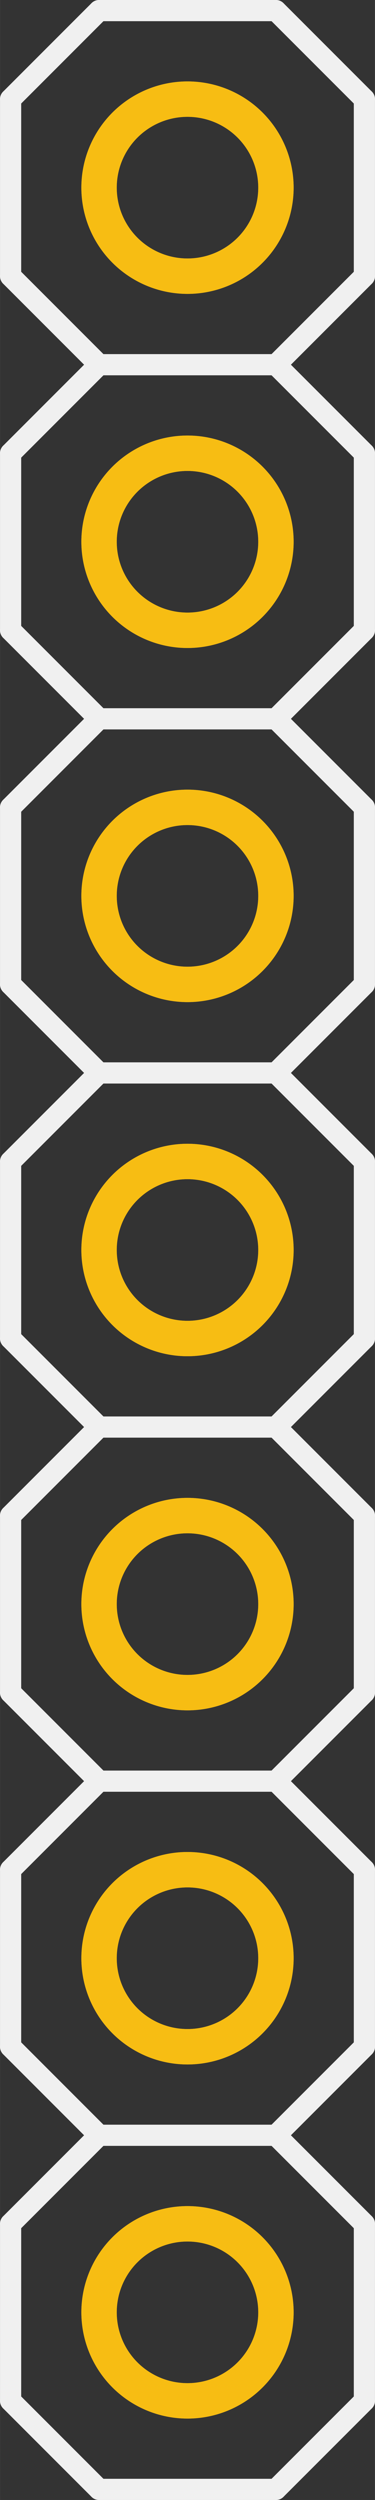 <?xml version='1.0' encoding='UTF-8' standalone='no'?>
<!-- Created with Fritzing (http://www.fritzing.org/) -->
<svg xmlns:svg='http://www.w3.org/2000/svg' xmlns='http://www.w3.org/2000/svg' version='1.2' baseProfile='tiny' x='0in' y='0in' width='0.106in' height='0.706in' viewBox='0 0 2.692 17.932' >
<rect x="0" y="0" width="2.692" height="17.932" fill="#333333" stroke="none"/>
<g id='copper1'>
<circle id='connector0pin' connectorname='1' cx='1.346' cy='16.586' r='0.635' stroke='#F7BD13' stroke-width='0.254' fill='none' />
<circle id='connector1pin' connectorname='2' cx='1.346' cy='14.046' r='0.635' stroke='#F7BD13' stroke-width='0.254' fill='none' />
<circle id='connector2pin' connectorname='3' cx='1.346' cy='11.506' r='0.635' stroke='#F7BD13' stroke-width='0.254' fill='none' />
<circle id='connector3pin' connectorname='4' cx='1.346' cy='8.966' r='0.635' stroke='#F7BD13' stroke-width='0.254' fill='none' />
<circle id='connector4pin' connectorname='5' cx='1.346' cy='6.426' r='0.635' stroke='#F7BD13' stroke-width='0.254' fill='none' />
<circle id='connector5pin' connectorname='6' cx='1.346' cy='3.886' r='0.635' stroke='#F7BD13' stroke-width='0.254' fill='none' />
<circle id='connector6pin' connectorname='7' cx='1.346' cy='1.346' r='0.635' stroke='#F7BD13' stroke-width='0.254' fill='none' />
<g id='copper0'>
<circle id='connector0pin' connectorname='1' cx='1.346' cy='16.586' r='0.635' stroke='#F7BD13' stroke-width='0.254' fill='none' />
<circle id='connector1pin' connectorname='2' cx='1.346' cy='14.046' r='0.635' stroke='#F7BD13' stroke-width='0.254' fill='none' />
<circle id='connector2pin' connectorname='3' cx='1.346' cy='11.506' r='0.635' stroke='#F7BD13' stroke-width='0.254' fill='none' />
<circle id='connector3pin' connectorname='4' cx='1.346' cy='8.966' r='0.635' stroke='#F7BD13' stroke-width='0.254' fill='none' />
<circle id='connector4pin' connectorname='5' cx='1.346' cy='6.426' r='0.635' stroke='#F7BD13' stroke-width='0.254' fill='none' />
<circle id='connector5pin' connectorname='6' cx='1.346' cy='3.886' r='0.635' stroke='#F7BD13' stroke-width='0.254' fill='none' />
<circle id='connector6pin' connectorname='7' cx='1.346' cy='1.346' r='0.635' stroke='#F7BD13' stroke-width='0.254' fill='none' />
</g>
</g>
<g id='silkscreen'>
<line class='other' x1='0.711' y1='5.156' x2='0.076' y2='4.521' stroke='#f0f0f0' stroke-width='0.152' stroke-linecap='round'/>
<line class='other' x1='0.076' y1='4.521' x2='0.076' y2='3.251' stroke='#f0f0f0' stroke-width='0.152' stroke-linecap='round'/>
<line class='other' x1='0.076' y1='3.251' x2='0.711' y2='2.616' stroke='#f0f0f0' stroke-width='0.152' stroke-linecap='round'/>
<line class='other' x1='0.711' y1='2.616' x2='1.981' y2='2.616' stroke='#f0f0f0' stroke-width='0.152' stroke-linecap='round'/>
<line class='other' x1='1.981' y1='2.616' x2='2.616' y2='3.251' stroke='#f0f0f0' stroke-width='0.152' stroke-linecap='round'/>
<line class='other' x1='2.616' y1='3.251' x2='2.616' y2='4.521' stroke='#f0f0f0' stroke-width='0.152' stroke-linecap='round'/>
<line class='other' x1='2.616' y1='4.521' x2='1.981' y2='5.156' stroke='#f0f0f0' stroke-width='0.152' stroke-linecap='round'/>
<line class='other' x1='0.076' y1='9.601' x2='0.076' y2='8.331' stroke='#f0f0f0' stroke-width='0.152' stroke-linecap='round'/>
<line class='other' x1='0.076' y1='8.331' x2='0.711' y2='7.696' stroke='#f0f0f0' stroke-width='0.152' stroke-linecap='round'/>
<line class='other' x1='0.711' y1='7.696' x2='1.981' y2='7.696' stroke='#f0f0f0' stroke-width='0.152' stroke-linecap='round'/>
<line class='other' x1='1.981' y1='7.696' x2='2.616' y2='8.331' stroke='#f0f0f0' stroke-width='0.152' stroke-linecap='round'/>
<line class='other' x1='0.711' y1='7.696' x2='0.076' y2='7.061' stroke='#f0f0f0' stroke-width='0.152' stroke-linecap='round'/>
<line class='other' x1='0.076' y1='7.061' x2='0.076' y2='5.791' stroke='#f0f0f0' stroke-width='0.152' stroke-linecap='round'/>
<line class='other' x1='0.076' y1='5.791' x2='0.711' y2='5.156' stroke='#f0f0f0' stroke-width='0.152' stroke-linecap='round'/>
<line class='other' x1='0.711' y1='5.156' x2='1.981' y2='5.156' stroke='#f0f0f0' stroke-width='0.152' stroke-linecap='round'/>
<line class='other' x1='1.981' y1='5.156' x2='2.616' y2='5.791' stroke='#f0f0f0' stroke-width='0.152' stroke-linecap='round'/>
<line class='other' x1='2.616' y1='5.791' x2='2.616' y2='7.061' stroke='#f0f0f0' stroke-width='0.152' stroke-linecap='round'/>
<line class='other' x1='2.616' y1='7.061' x2='1.981' y2='7.696' stroke='#f0f0f0' stroke-width='0.152' stroke-linecap='round'/>
<line class='other' x1='0.711' y1='12.776' x2='0.076' y2='12.141' stroke='#f0f0f0' stroke-width='0.152' stroke-linecap='round'/>
<line class='other' x1='0.076' y1='12.141' x2='0.076' y2='10.871' stroke='#f0f0f0' stroke-width='0.152' stroke-linecap='round'/>
<line class='other' x1='0.076' y1='10.871' x2='0.711' y2='10.236' stroke='#f0f0f0' stroke-width='0.152' stroke-linecap='round'/>
<line class='other' x1='0.711' y1='10.236' x2='1.981' y2='10.236' stroke='#f0f0f0' stroke-width='0.152' stroke-linecap='round'/>
<line class='other' x1='1.981' y1='10.236' x2='2.616' y2='10.871' stroke='#f0f0f0' stroke-width='0.152' stroke-linecap='round'/>
<line class='other' x1='2.616' y1='10.871' x2='2.616' y2='12.141' stroke='#f0f0f0' stroke-width='0.152' stroke-linecap='round'/>
<line class='other' x1='2.616' y1='12.141' x2='1.981' y2='12.776' stroke='#f0f0f0' stroke-width='0.152' stroke-linecap='round'/>
<line class='other' x1='0.076' y1='9.601' x2='0.711' y2='10.236' stroke='#f0f0f0' stroke-width='0.152' stroke-linecap='round'/>
<line class='other' x1='1.981' y1='10.236' x2='2.616' y2='9.601' stroke='#f0f0f0' stroke-width='0.152' stroke-linecap='round'/>
<line class='other' x1='2.616' y1='8.331' x2='2.616' y2='9.601' stroke='#f0f0f0' stroke-width='0.152' stroke-linecap='round'/>
<line class='other' x1='0.076' y1='17.221' x2='0.076' y2='15.951' stroke='#f0f0f0' stroke-width='0.152' stroke-linecap='round'/>
<line class='other' x1='0.076' y1='15.951' x2='0.711' y2='15.316' stroke='#f0f0f0' stroke-width='0.152' stroke-linecap='round'/>
<line class='other' x1='0.711' y1='15.316' x2='1.981' y2='15.316' stroke='#f0f0f0' stroke-width='0.152' stroke-linecap='round'/>
<line class='other' x1='1.981' y1='15.316' x2='2.616' y2='15.951' stroke='#f0f0f0' stroke-width='0.152' stroke-linecap='round'/>
<line class='other' x1='0.711' y1='15.316' x2='0.076' y2='14.681' stroke='#f0f0f0' stroke-width='0.152' stroke-linecap='round'/>
<line class='other' x1='0.076' y1='14.681' x2='0.076' y2='13.411' stroke='#f0f0f0' stroke-width='0.152' stroke-linecap='round'/>
<line class='other' x1='0.076' y1='13.411' x2='0.711' y2='12.776' stroke='#f0f0f0' stroke-width='0.152' stroke-linecap='round'/>
<line class='other' x1='0.711' y1='12.776' x2='1.981' y2='12.776' stroke='#f0f0f0' stroke-width='0.152' stroke-linecap='round'/>
<line class='other' x1='1.981' y1='12.776' x2='2.616' y2='13.411' stroke='#f0f0f0' stroke-width='0.152' stroke-linecap='round'/>
<line class='other' x1='2.616' y1='13.411' x2='2.616' y2='14.681' stroke='#f0f0f0' stroke-width='0.152' stroke-linecap='round'/>
<line class='other' x1='2.616' y1='14.681' x2='1.981' y2='15.316' stroke='#f0f0f0' stroke-width='0.152' stroke-linecap='round'/>
<line class='other' x1='0.711' y1='17.856' x2='1.981' y2='17.856' stroke='#f0f0f0' stroke-width='0.152' stroke-linecap='round'/>
<line class='other' x1='0.076' y1='17.221' x2='0.711' y2='17.856' stroke='#f0f0f0' stroke-width='0.152' stroke-linecap='round'/>
<line class='other' x1='1.981' y1='17.856' x2='2.616' y2='17.221' stroke='#f0f0f0' stroke-width='0.152' stroke-linecap='round'/>
<line class='other' x1='2.616' y1='15.951' x2='2.616' y2='17.221' stroke='#f0f0f0' stroke-width='0.152' stroke-linecap='round'/>
<line class='other' x1='0.076' y1='1.981' x2='0.076' y2='0.711' stroke='#f0f0f0' stroke-width='0.152' stroke-linecap='round'/>
<line class='other' x1='0.076' y1='0.711' x2='0.711' y2='0.076' stroke='#f0f0f0' stroke-width='0.152' stroke-linecap='round'/>
<line class='other' x1='0.711' y1='0.076' x2='1.981' y2='0.076' stroke='#f0f0f0' stroke-width='0.152' stroke-linecap='round'/>
<line class='other' x1='1.981' y1='0.076' x2='2.616' y2='0.711' stroke='#f0f0f0' stroke-width='0.152' stroke-linecap='round'/>
<line class='other' x1='0.076' y1='1.981' x2='0.711' y2='2.616' stroke='#f0f0f0' stroke-width='0.152' stroke-linecap='round'/>
<line class='other' x1='1.981' y1='2.616' x2='2.616' y2='1.981' stroke='#f0f0f0' stroke-width='0.152' stroke-linecap='round'/>
<line class='other' x1='2.616' y1='0.711' x2='2.616' y2='1.981' stroke='#f0f0f0' stroke-width='0.152' stroke-linecap='round'/>
</g>
</svg>